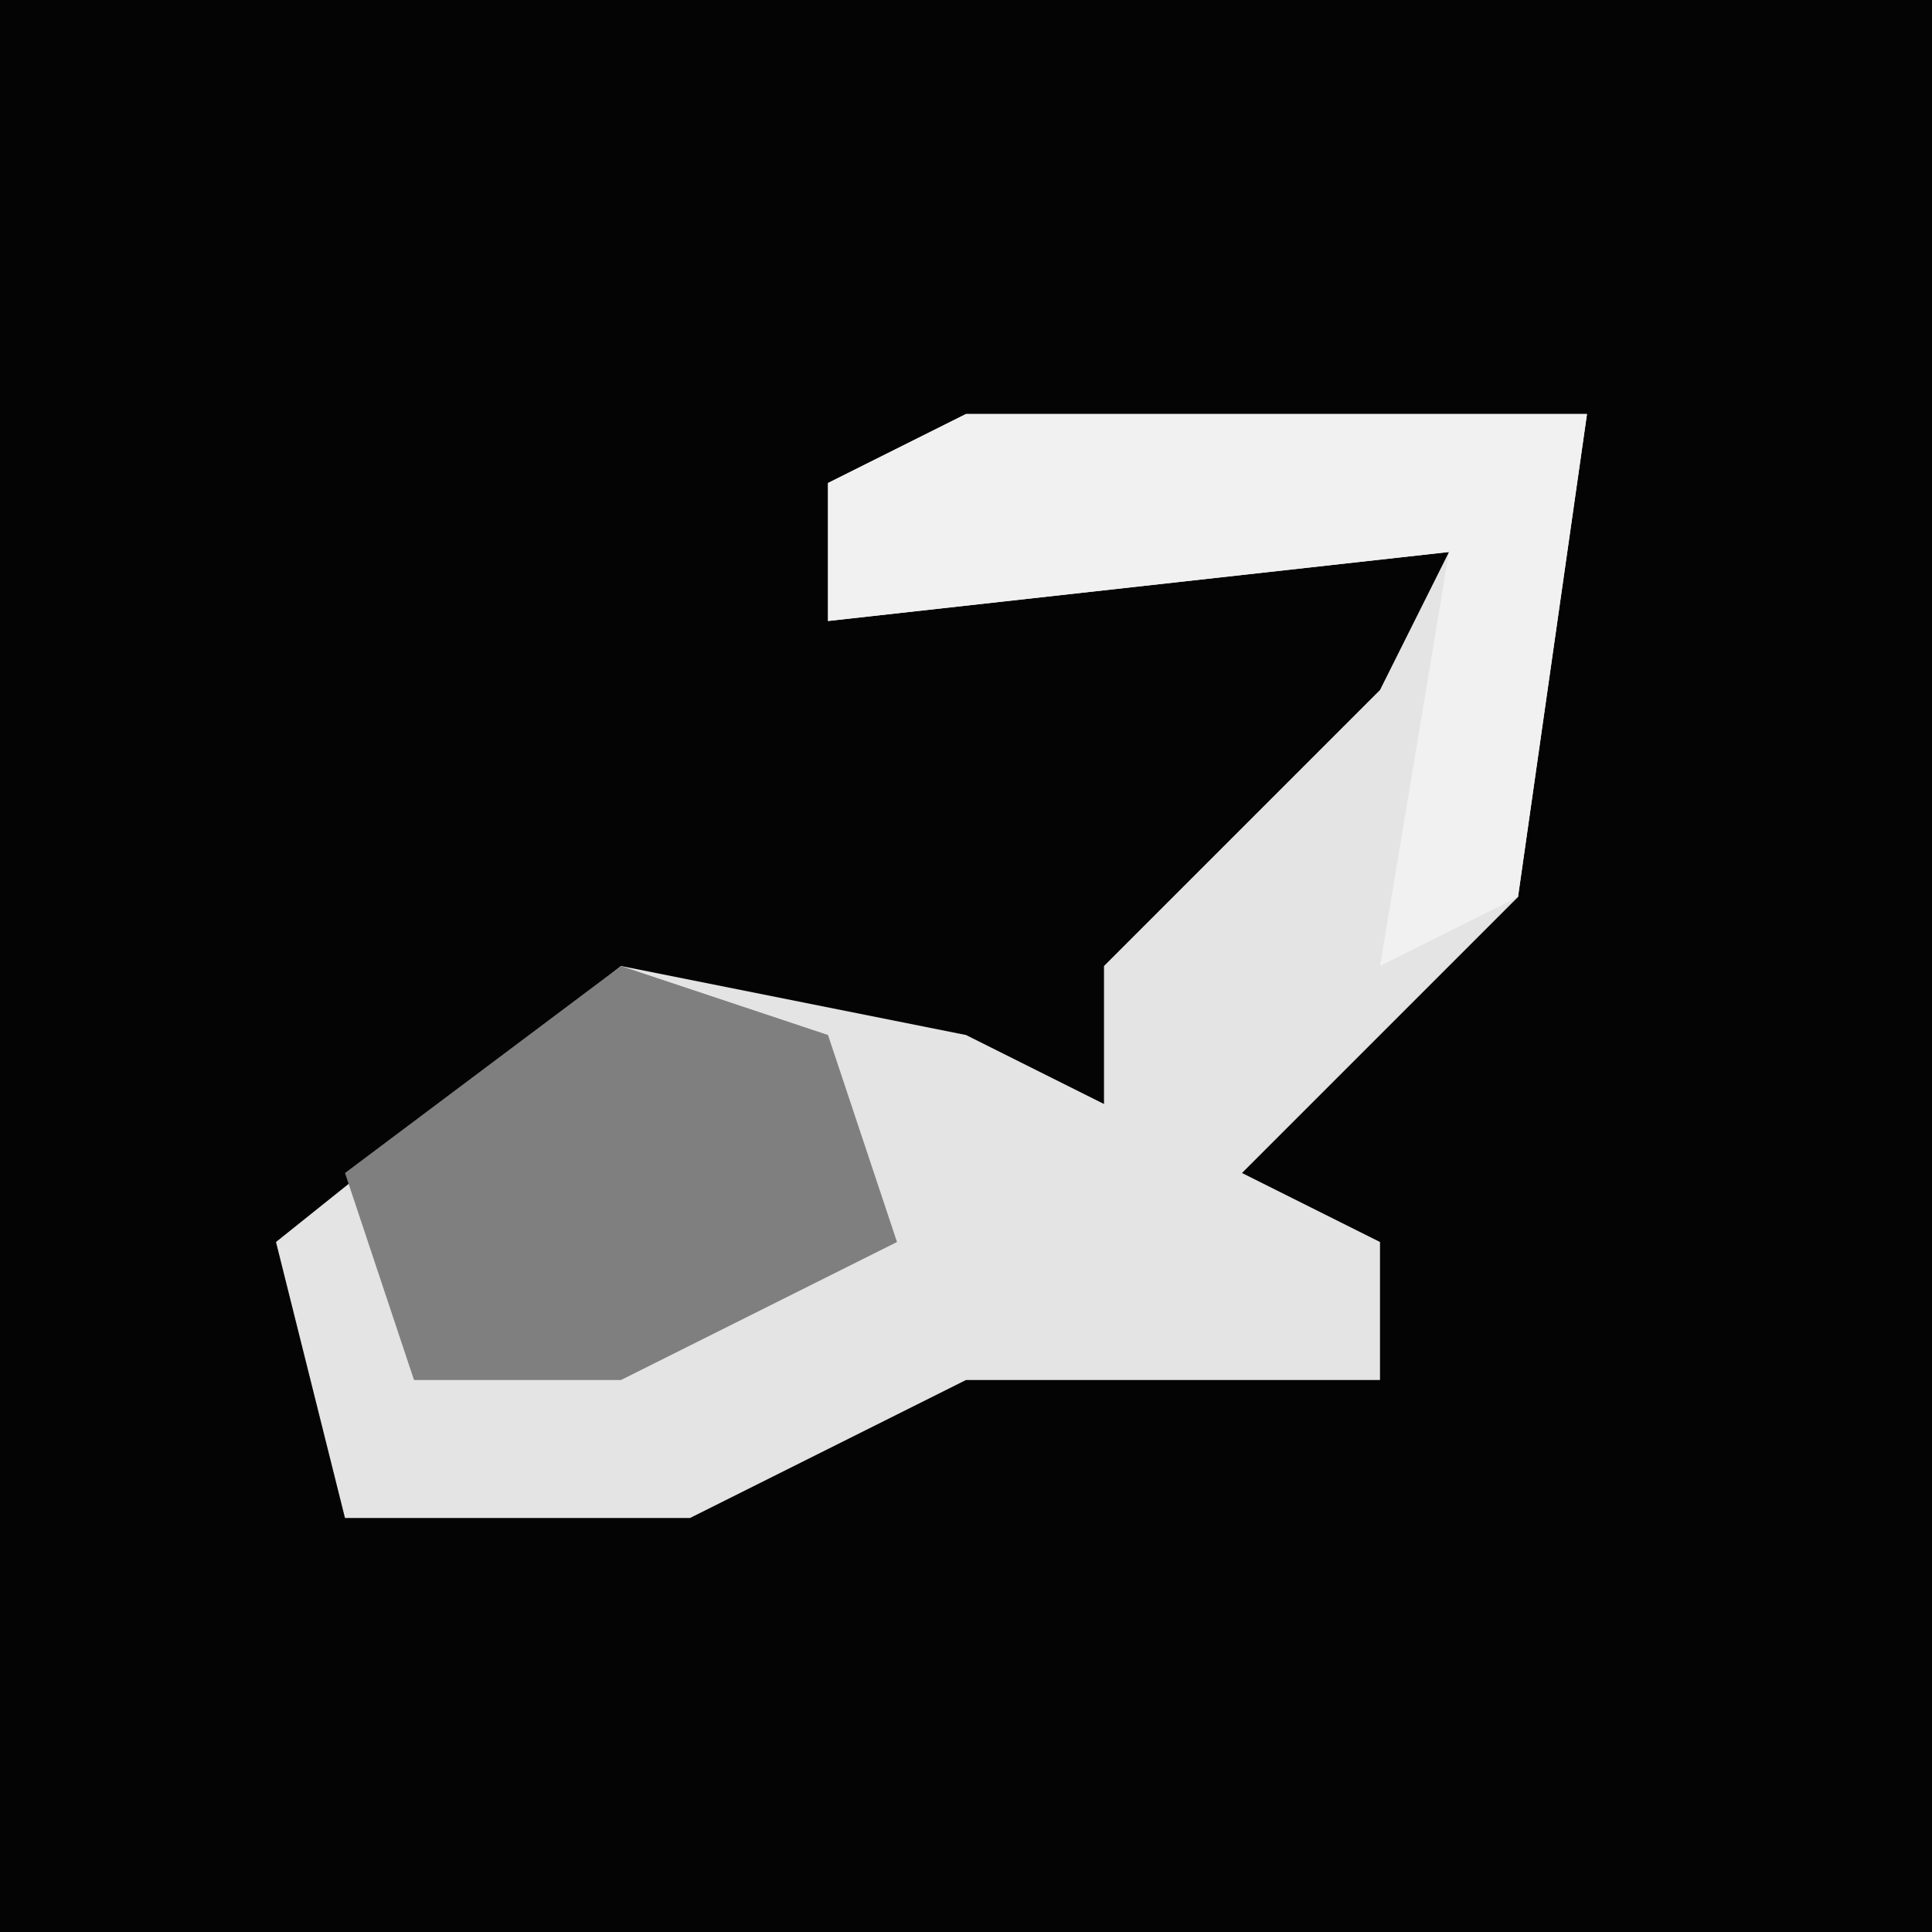 <?xml version="1.0" encoding="UTF-8"?>
<svg version="1.1" xmlns="http://www.w3.org/2000/svg" width="28" height="28">
<path d="M0,0 L28,0 L28,28 L0,28 Z " fill="#040404" transform="translate(0,0)"/>
<path d="M0,0 L9,0 L8,7 L4,11 L6,12 L6,14 L0,14 L-4,16 L-9,16 L-10,12 L-5,8 L0,9 L2,10 L2,8 L6,4 L7,2 L-2,3 L-2,1 Z " fill="#E4E4E4" transform="translate(14,6)"/>
<path d="M0,0 L9,0 L8,7 L6,8 L7,2 L-2,3 L-2,1 Z " fill="#F1F1F1" transform="translate(14,6)"/>
<path d="M0,0 L3,1 L4,4 L0,6 L-3,6 L-4,3 Z " fill="#7F7F7F" transform="translate(9,14)"/>
</svg>
